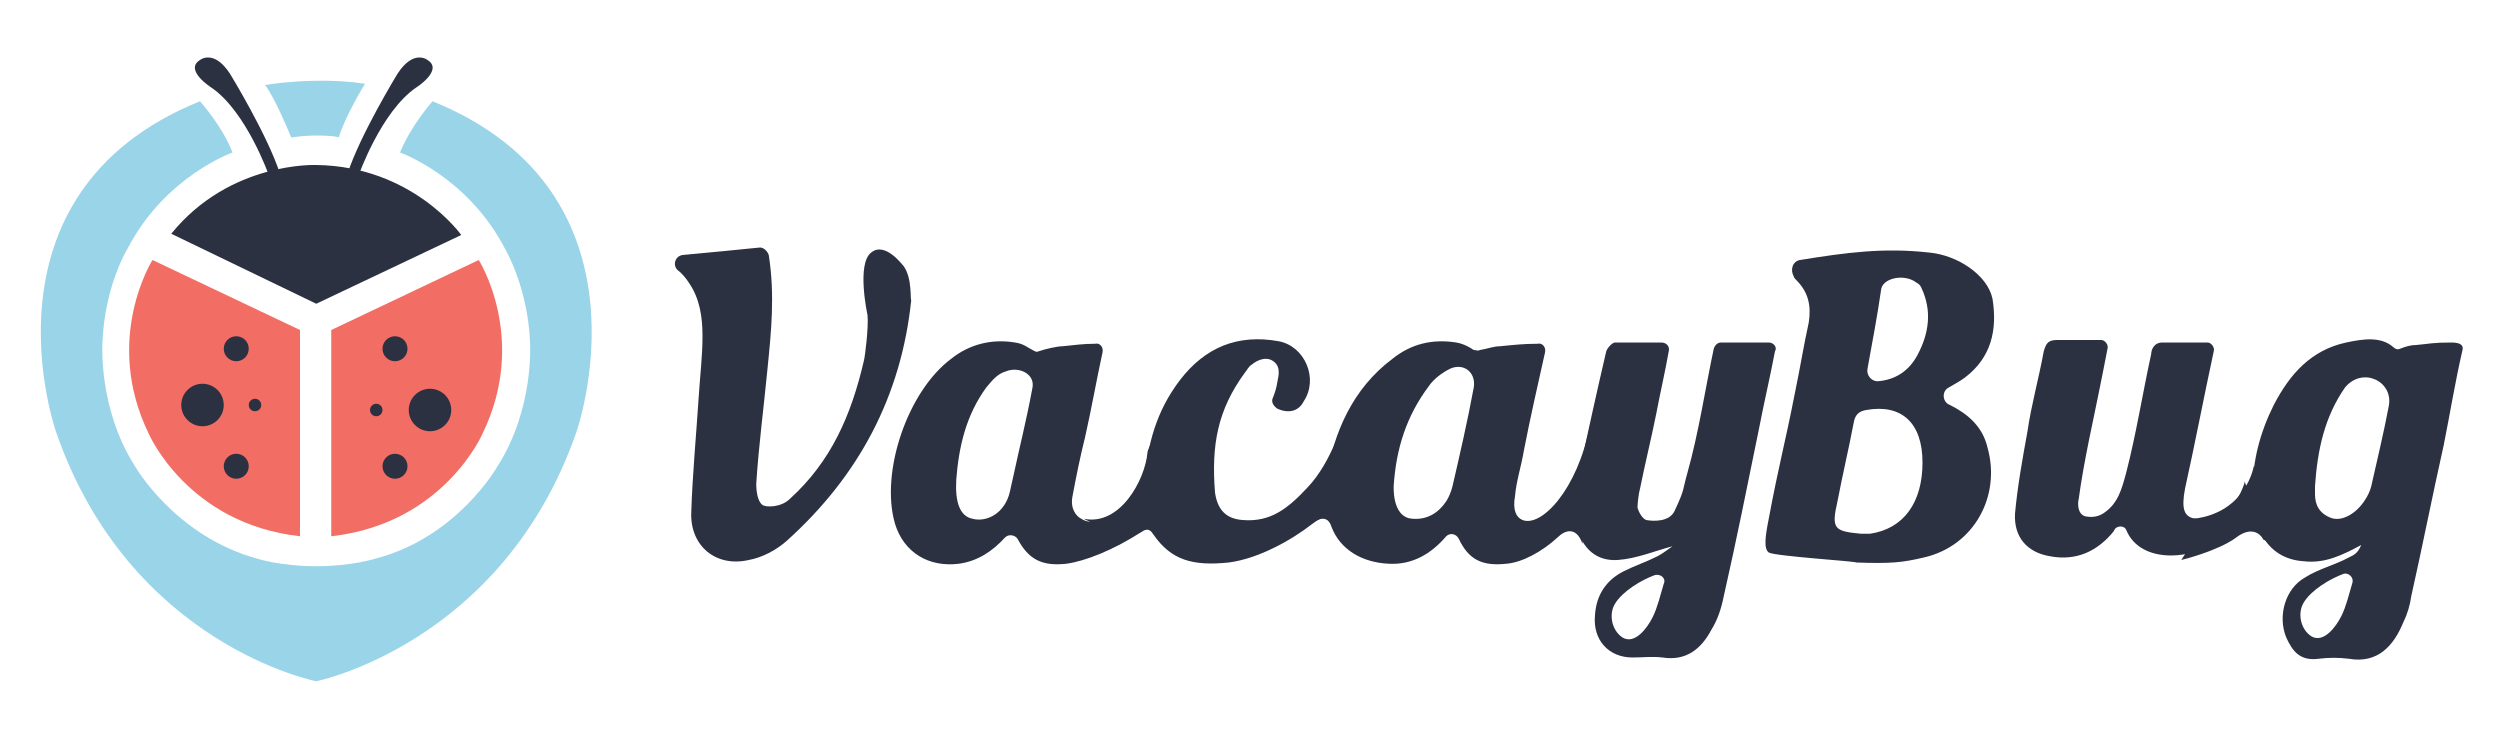 <?xml version="1.0" encoding="utf-8"?>
<!-- Generator: Adobe Illustrator 18.1.1, SVG Export Plug-In . SVG Version: 6.00 Build 0)  -->
<!DOCTYPE svg PUBLIC "-//W3C//DTD SVG 1.1//EN" "http://www.w3.org/Graphics/SVG/1.1/DTD/svg11.dtd">
<svg version="1.1" id="Layer_1" xmlns="http://www.w3.org/2000/svg" xmlns:xlink="http://www.w3.org/1999/xlink" x="0px" y="0px"
	 viewBox="0 0 200 60" enable-background="new 0 0 200 60" xml:space="preserve">
<path fill="#F26E65" d="M26.5,26.4l11.8-5.6c0,0,4,6.3,0.3,13.9c0,0-3.1,7.2-12.1,8.2L26.5,26.4z"/>
<path fill="#F26E65" d="M24,26.4l-11.8-5.6c0,0-4,6.3-0.3,13.9c0,0,3.1,7.2,12.1,8.2L24,26.4z"/>
<path fill="#2C3141" d="M25.3,24.3l11.6-5.5c0,0-3.9-5.5-11.6-5.6c0,0-6.9-0.3-11.6,5.5L25.3,24.3z"/>
<path fill="#2C3141" d="M28.7,14c0,0,1.8-5.1,4.6-7c0,0,2.2-1.4,0.9-2.2c0,0-1.1-0.9-2.4,1.1c0,0-3,4.9-4,8S28.7,14,28.7,14z"/>
<path fill="#2C3141" d="M21.5,14c0,0-1.8-5.1-4.6-7c0,0-2.2-1.4-0.9-2.2c0,0,1.1-0.9,2.4,1.1c0,0,3,4.9,4,8S21.5,14,21.5,14z"/>
<circle fill="#2C3141" cx="18.9" cy="37.3" r="1"/>
<circle fill="#2C3141" cx="18.9" cy="27.9" r="1"/>
<circle fill="#2C3141" cx="16.2" cy="32.4" r="1.7"/>
<circle fill="#2C3141" cx="20.4" cy="32.4" r="0.5"/>
<circle fill="#2C3141" cx="31.6" cy="27.9" r="1"/>
<circle fill="#2C3141" cx="31.6" cy="37.3" r="1"/>
<circle fill="#2C3141" cx="34.4" cy="32.8" r="1.7"/>
<circle fill="#2C3141" cx="30.1" cy="32.8" r="0.5"/>
<path fill="#9AD4E9" d="M23.3,11c0,0-1.3-3.2-2.1-4.2c0,0,4-0.7,8-0.1c0,0-1.6,2.6-2.1,4.3C27.1,10.9,25.1,10.7,23.3,11z"/>
<path fill="#9AD4E9" d="M25.3,54.5c0,0-14.9-2.9-20.8-19.9c0,0-6.8-19.1,11.5-26.5c0,0,1.8,2,2.6,4.1c0,0-5.4,1.9-8.4,7.7
	c0,0-1.8,2.9-2,7.4c0,0-0.4,5.3,2.6,10c0,0,3.2,5.6,9.8,7.4c0,0,1.9,0.6,4.7,0.6h0c2.8,0,4.7-0.6,4.7-0.6c6.6-1.7,9.8-7.4,9.8-7.4
	c3-4.7,2.6-10,2.6-10c-0.2-4.4-2-7.4-2-7.4c-3-5.8-8.4-7.7-8.4-7.7c0.9-2.2,2.6-4.1,2.6-4.1c18.3,7.4,11.5,26.5,11.5,26.5
	C40.2,51.5,25.3,54.5,25.3,54.5C25.3,54.5,25.3,54.5,25.3,54.5z"/>
<path fill="#2C3141" d="M77.2,30.8"/>
<path fill="#2C3141" d="M72.3,21.3c-0.1-0.1-1.5-2-2.6-1.1c-1.2,0.9-0.3,5-0.3,5c0.1,0.9-0.2,3.4-0.3,3.7c-1,4.3-2.6,8-5.9,11
	c-0.7,0.7-1.9,0.7-2.2,0.5c-0.4-0.3-0.5-1.1-0.5-1.7c0.2-3.1,0.6-6.1,0.9-9.2c0.3-3,0.6-5.9,0.1-9.1c-0.1-0.3-0.4-0.6-0.7-0.6
	c-1.9,0.2-4.1,0.4-6.2,0.6c-0.6,0.1-0.8,0.8-0.4,1.2c0.4,0.3,0.7,0.7,0.9,1c0.9,1.3,1.1,2.8,1.1,4.3c0,1.6-0.2,3.2-0.3,4.8
	c-0.2,3.1-0.5,6.2-0.6,9.3c-0.1,2.7,2,4.4,4.6,3.8c1.1-0.2,2.2-0.8,3-1.5c5.8-5.2,9.2-11.6,10-19.3C72.8,24,73,22.3,72.3,21.3z"/>
<path fill="#2C3141" d="M92,38.1l-0.9,1.6l-2.7,1.9c-0.5,0.3-1.5,0.2-1.9-0.1c-0.4-0.2-0.9-0.8-0.7-1.8c0.3-1.6,0.6-3.1,1-4.7
	c0.5-2.2,0.9-4.5,1.4-6.8c0.1-0.4-0.2-0.8-0.6-0.7c-0.9,0-1.6,0.1-2.6,0.2c-0.4,0-1.3,0.2-1.9,0.4c-0.2,0.1-0.3,0-0.5-0.1
	c-0.4-0.2-0.7-0.5-1.4-0.6c-1.8-0.3-3.6,0.1-5.1,1.3c-3.5,2.6-5.7,9.1-4.5,13.2c0.7,2.3,2.7,3.5,5.1,3.2c1.5-0.2,2.7-1,3.7-2.1
	c0,0,0,0,0,0c0.3-0.3,0.8-0.2,1,0.1c0.9,1.7,2,2.2,3.9,2c1.5-0.2,3.8-1.1,6.1-2.6 M82.6,31c-0.5,2.7-1,4.6-1.6,7.4
	c0,0-0.1,0.4-0.2,0.9c-0.4,1.8-1.9,2.5-3,2.2c-1-0.2-1.4-1.3-1.3-3.1c0.2-2.7,0.8-5.2,2.4-7.4c0.5-0.6,0.9-1.1,1.6-1.3
	C81.5,29.3,82.8,29.9,82.6,31z"/>
<path fill="#2C3141" d="M104.6,39c-1.5,1.6-2.9,2.8-5.2,2.6c-1.3-0.1-2-0.8-2.2-2.2c-0.3-3.8,0.2-6.6,2.4-9.6
	c0.1-0.1,0.3-0.5,0.5-0.6c0.6-0.5,1.2-0.6,1.6-0.4c0.8,0.4,0.6,1.2,0.5,1.7c-0.1,0.6-0.2,0.9-0.4,1.4c-0.1,0.3,0.1,0.6,0.4,0.8
	c0.9,0.4,1.7,0.2,2.1-0.6c1.2-1.8,0.1-4.4-2-4.8c-3.3-0.6-5.9,0.5-7.9,3.1c-1.9,2.5-2.6,5.1-2.9,8.4c0,0.4-2.5,3-3.7,2.9
	c-0.9-0.1-0.9,2.4-0.9,2.9c2.3-1,4.3-2,4.5-2.1c0.5-0.3,0.7,0,0.9,0.3c1.4,2,3.1,2.5,6,2.2c2.3-0.3,4.9-1.7,6.7-3.1
	c1.8-1.4,2.1,0.4,2.1,0.4l0.3-1.2l0.3,1.1l0.4-7.5l-0.6-0.9C107.4,33.6,106.6,36.9,104.6,39z"/>
<path fill="#2C3141" d="M127.2,34c-1,5.2-3.9,8.2-5.4,7.6c-0.5-0.2-0.8-0.8-0.6-1.9c0.1-1.2,0.5-2.4,0.7-3.6
	c0.5-2.6,1.1-5.2,1.7-7.9c0.1-0.4-0.2-0.8-0.6-0.7c-1.1,0-2,0.1-3,0.2c-0.5,0-1,0.2-1.6,0.3c-0.2,0.1-0.3,0-0.5,0
	c-0.3-0.2-0.8-0.5-1.4-0.6c-1.9-0.3-3.6,0.1-5.1,1.3c-3.2,2.4-4.7,5.9-5.3,9.6c0,0.3-0.2,0.8-0.4,1.2c0,0.8-0.7,1.6-0.7,2.3
	c1.1-0.7,1.4,0,1.5,0.3c0.7,1.9,2.5,2.9,4.6,3c1.9,0.1,3.4-0.8,4.6-2.2c0.3-0.3,0.8-0.2,1,0.2c0.8,1.7,1.9,2.2,3.8,2
	c1.3-0.1,2.9-1,4.1-2.1c0.6-0.6,1.5-0.9,2,0.5L127.2,34z M117.9,31c-0.5,2.7-1.1,5.3-1.7,7.9c-0.1,0.4-0.3,0.9-0.5,1.2
	c-0.6,0.9-1.5,1.5-2.7,1.4c-1.7-0.1-1.5-2.7-1.5-2.7c0.2-2.9,1-5.5,2.8-7.9c0.4-0.6,1.1-1.1,1.7-1.4C117.1,29,118.1,29.8,117.9,31z"
	/>
<path fill="#2C3141" d="M141.5,27.4h-3.8c-0.3,0-0.5,0.2-0.6,0.5c-0.7,3.3-1.2,6.7-2.1,9.9c-0.4,1.4-0.2,1.3-1,3
	c-0.4,1-1.8,0.9-2.3,0.8c-0.3-0.1-0.6-0.6-0.7-1c0-0.3,0.1-1.2,0.2-1.5c0.4-2,0.9-4,1.3-6c0.3-1.6,0.7-3.3,1-5
	c0.1-0.4-0.2-0.7-0.6-0.7c-1.3,0-2.5,0-3.7,0c-0.2,0-0.6,0.4-0.7,0.7c-0.7,3-1.5,6.6-2,9c0,0.1-0.2,1.2-0.2,1.3
	c-0.3,2.1-0.3,2.1-0.2,3.7c0.5,1.8,1.6,2.8,3.3,2.7c1.5-0.1,2.9-0.7,4.4-1.1c-0.3,0.2-0.8,0.6-1.2,0.8c-1,0.5-1.7,0.7-2.7,1.2
	c-1.4,0.7-2.2,1.9-2.3,3.5c-0.2,2,1.1,3.4,3,3.4c0.8,0,1.6-0.1,2.4,0c1.9,0.3,3.1-0.7,3.9-2.2c0.5-0.8,0.8-1.7,1-2.7
	c1-4.4,1.9-8.9,2.8-13.3c0.4-2.1,0.9-4.2,1.3-6.3C142.2,27.8,141.9,27.4,141.5,27.4z M133.1,46.7c-0.3,1-0.5,1.9-0.9,2.7
	c-0.4,0.8-1.4,2.2-2.4,1.6c-0.9-0.6-1.1-1.9-0.6-2.7c0.6-1,2.1-1.9,3.2-2.3C132.9,45.9,133.3,46.3,133.1,46.7z"/>
<g>
	<g>
		<path fill="#2C3141" d="M141.5,44.2c-0.4-0.3-0.3-1.2,0-2.7c0.8-4.3,1.3-6,2.1-10.1c0.4-1.9,0.7-3.8,1.1-5.6c0.2-1.3,0-2.4-1-3.4
			c-0.1-0.1-0.2-0.2-0.2-0.3c-0.3-0.5-0.1-1.2,0.5-1.3c3.7-0.6,6.7-1,10.3-0.6c2.3,0.2,4.7,1.8,5.1,3.7c0.4,2.5-0.1,4.7-2.2,6.3
			c-0.4,0.3-0.8,0.5-1.3,0.8c-0.6,0.3-0.5,1.2,0.1,1.4c1.4,0.7,2.6,1.7,3,3.4c1.1,3.9-1.1,7.9-5.1,8.8c-1.7,0.4-2.6,0.5-5.4,0.4
			C148.5,44.9,142,44.5,141.5,44.2z M153.8,37c0-3.2-1.7-4.7-4.5-4.2c-0.6,0.1-0.9,0.4-1,1c-0.4,2.1-0.9,4.2-1.3,6.3
			c-0.5,2.2-0.3,2.4,1.9,2.6c0.2,0,0.5,0,0.7,0C152.3,42.3,153.8,40.2,153.8,37z M149.4,29.5c-0.1,0.5,0.3,1,0.8,1
			c1.4-0.1,2.5-0.8,3.2-2.1c0.9-1.7,1.2-3.5,0.3-5.4c-0.1-0.2-0.2-0.3-0.4-0.4c-0.9-0.7-2.6-0.4-2.8,0.5
			C150.2,25.2,149.8,27.3,149.4,29.5z"/>
	</g>
</g>
<path fill="#2C3141" d="M196.1,27.4c-1.5,0-1.7,0.1-2.8,0.2c-0.4,0-0.8,0.1-1.3,0.3c-0.2,0.1-0.4,0-0.5-0.1c-1-0.9-2.4-0.7-3.8-0.4
	c-2.8,0.6-4.5,2.5-5.8,5c-1.1,2.2-1.7,4.5-1.7,6.9c0,0.4-0.1,0.8-0.3,1.1c0.1,0.8,0.5,1.5,0.9,2.3c0.1,0,0.1,0.1,0.2,0.2
	c0.7,1.2,1.8,1.9,3.3,2c1.7,0.2,3.1-0.5,4.6-1.3c-0.3,0.7-0.6,0.8-1,1c-1.1,0.6-2.4,0.9-3.5,1.6c-1.6,0.9-2.2,3.1-1.5,4.8
	c0.5,1.1,1.1,1.9,2.6,1.7c0.8-0.1,1.6-0.1,2.4,0c2.3,0.4,3.6-1,4.4-3c0.3-0.6,0.5-1.3,0.6-2c0.9-4,1.7-8.1,2.6-12.1
	c0.5-2.5,0.9-5,1.5-7.6C197.1,27.6,196.8,27.4,196.1,27.4z M188.2,46.6c-0.3,1-0.5,1.9-0.9,2.7c-0.4,0.8-1.4,2.2-2.4,1.6
	c-0.9-0.6-1.1-1.9-0.6-2.7c0.6-1,2.1-1.9,3.2-2.3C187.9,45.8,188.3,46.2,188.2,46.6z M191.1,32.5c-0.4,2.1-0.9,4.2-1.4,6.4
	c-0.1,0.4-0.3,0.8-0.5,1.1c-0.7,1.1-1.9,1.8-2.8,1.4c-1.2-0.5-1.2-1.5-1.2-2c0,0,0-0.5,0-0.5c0.2-3,0.8-5.6,2.4-7.9c0,0,0,0,0,0
	C189,29.3,191.5,30.5,191.1,32.5z"/>
<path fill="#2C3141" d="M175.7,41.5c-1-0.1-1.2-0.8-0.9-2.4c0.8-3.6,1.5-7.3,2.3-11c0.1-0.3-0.2-0.7-0.5-0.7c-1.3,0-2.2,0-3.6,0
	c-0.7,0-0.9,0.6-0.9,0.9c-0.7,3.2-1.2,6.4-2,9.5c-0.4,1.5-0.7,2.4-1.6,3.1c-0.6,0.5-1.2,0.5-1.7,0.4c-0.6-0.2-0.6-1-0.5-1.4
	c0.2-1.5,0.5-3.1,0.8-4.6c0.5-2.4,1-4.8,1.5-7.4c0.1-0.3-0.2-0.7-0.5-0.7c-1.3,0-2.4,0-3.5,0c-0.7,0-0.9,0.2-1.1,0.9
	c-0.4,2.2-1,4.3-1.3,6.4c-0.4,2.2-0.8,4.4-1,6.6c-0.1,1.9,1,3.1,2.8,3.4c2.1,0.4,3.8-0.4,5.1-2c0-0.1,0.1-0.1,0.1-0.2
	c0.3-0.3,0.8-0.2,0.9,0.1c1.1,2.7,5.4,2.7,8.7,0.1c0.2-0.2,2.1-2.9,2.3-2.8c-0.4-0.8-1.5-0.4-1.5-1.2
	C178.8,41.3,176.5,41.7,175.7,41.5z"/>
<path fill="#2C3141" d="M88.6,42.5l2.4-1.1l1.8,0.6l1-6.4l-0.9-1.2c-0.2-0.2-1.1,1.5-1.1,1.8c-0.2,2.2-2.2,5.9-5.1,5.3"/>
<path fill="#2C3141" d="M180.3,37.3c0,0-0.6,3.7-4.8,4.2l-0.1,1.9l-0.9,1.4c0,0,2.9-0.7,4.4-1.8c0,0,1.4-1.2,2.2,0.2l2.3,0.6l-1-5.5
	L180.3,37.3z"/>
</svg>
